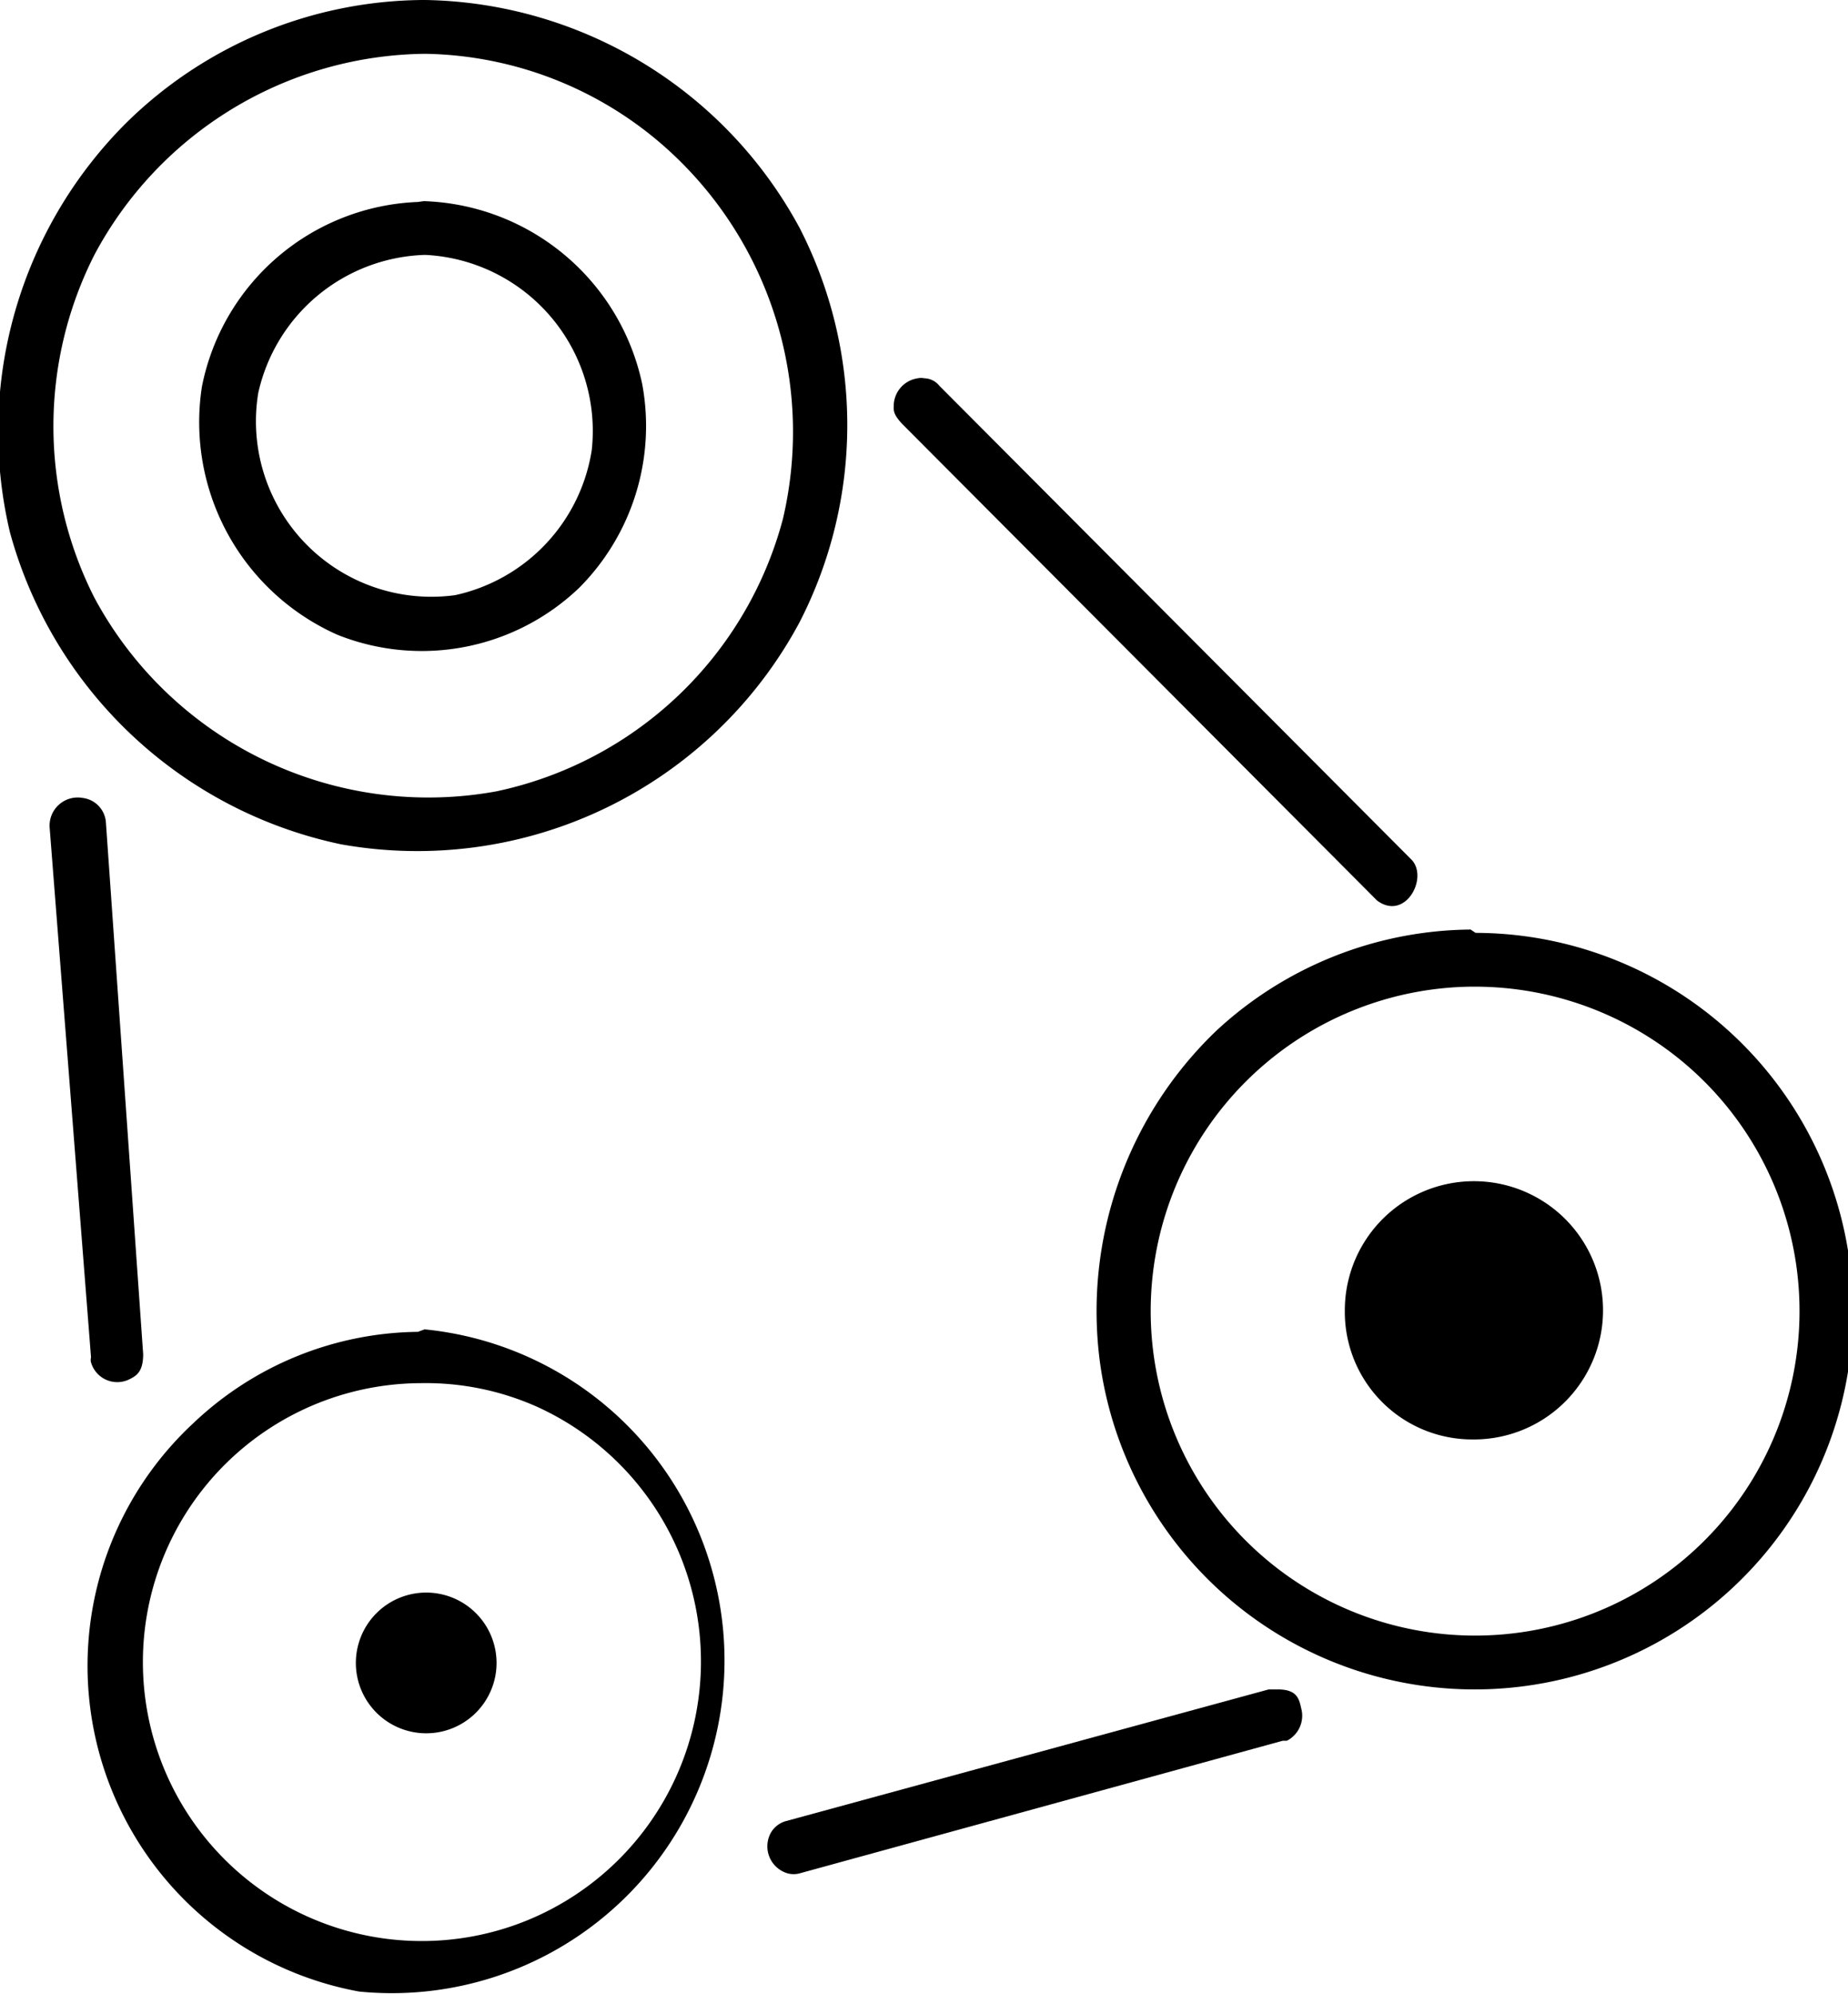 <svg xmlns="http://www.w3.org/2000/svg" viewBox="0 0 22.33 24.09"><path class="fill" d="M5.14 0a5.24 5.24 0 014.52 2.75 5.21 5.21 0 010 4.77 5.24 5.24 0 01-5.54 2.68 5.27 5.27 0 01-4-3.77 5.27 5.27 0 011.4-4.94A5.16 5.16 0 015.11 0zm0 .65a4.58 4.58 0 00-4 2.43 4.58 4.58 0 000 4.14A4.58 4.58 0 006 9.56a4.56 4.56 0 003.46-3.29A4.6 4.6 0 008.27 2 4.48 4.48 0 005.14.65zM11.17 4.57a.24.24 0 01.18.09l5.71 5.73c.2.22-.08.74-.42.49L10.9 5.12c-.12-.13-.1-.17-.1-.24a.34.34 0 01.29-.31.2.2 0 01.08 0zM15.44 20.41c.25 0 .26.13.29.26a.34.34 0 01-.18.36h-.05l-5.83 1.6a.28.28 0 01-.16 0 .34.34 0 01-.2-.48.3.3 0 01.19-.15l5.83-1.59zM1 9.64a.32.32 0 01.28.3l.45 6.42c0 .21-.08.26-.16.3a.33.33 0 01-.47-.2.11.11 0 010-.06L.6 10a.34.34 0 01.4-.36z"/><path class="fill" d="M5.12 2.43a2.79 2.79 0 012.64 2.21A2.77 2.77 0 017 7.1a2.75 2.75 0 01-2.92.57 2.81 2.81 0 01-1.64-3 2.77 2.77 0 012.61-2.23zm0 .65a2.13 2.13 0 00-2 1.67A2.12 2.12 0 005.5 7.19a2.13 2.13 0 001.65-1.75 2.13 2.13 0 00-2-2.36zM17.83 11.27a4.57 4.57 0 11-4.54 5.18 4.69 4.69 0 011.41-4 4.57 4.57 0 013.07-1.22zm-.06.65a3.92 3.92 0 102.67 1 3.93 3.93 0 00-2.62-1z"/><path class="fill" d="M17.8 17.39a1.56 1.56 0 10-1.55-1.55 1.54 1.54 0 001.55 1.55zM5.13 16.06a4 4 0 11-.79 8 4 4 0 01-2-6.87 4 4 0 012.71-1.1zm0 .65a3.37 3.37 0 101.24 6.49A3.38 3.38 0 006.5 17a3.3 3.3 0 00-1.42-.29z"/><path class="fill" d="M5.14 20.94a.85.85 0 10-.84-.85.85.85 0 00.84.85z"/></svg>